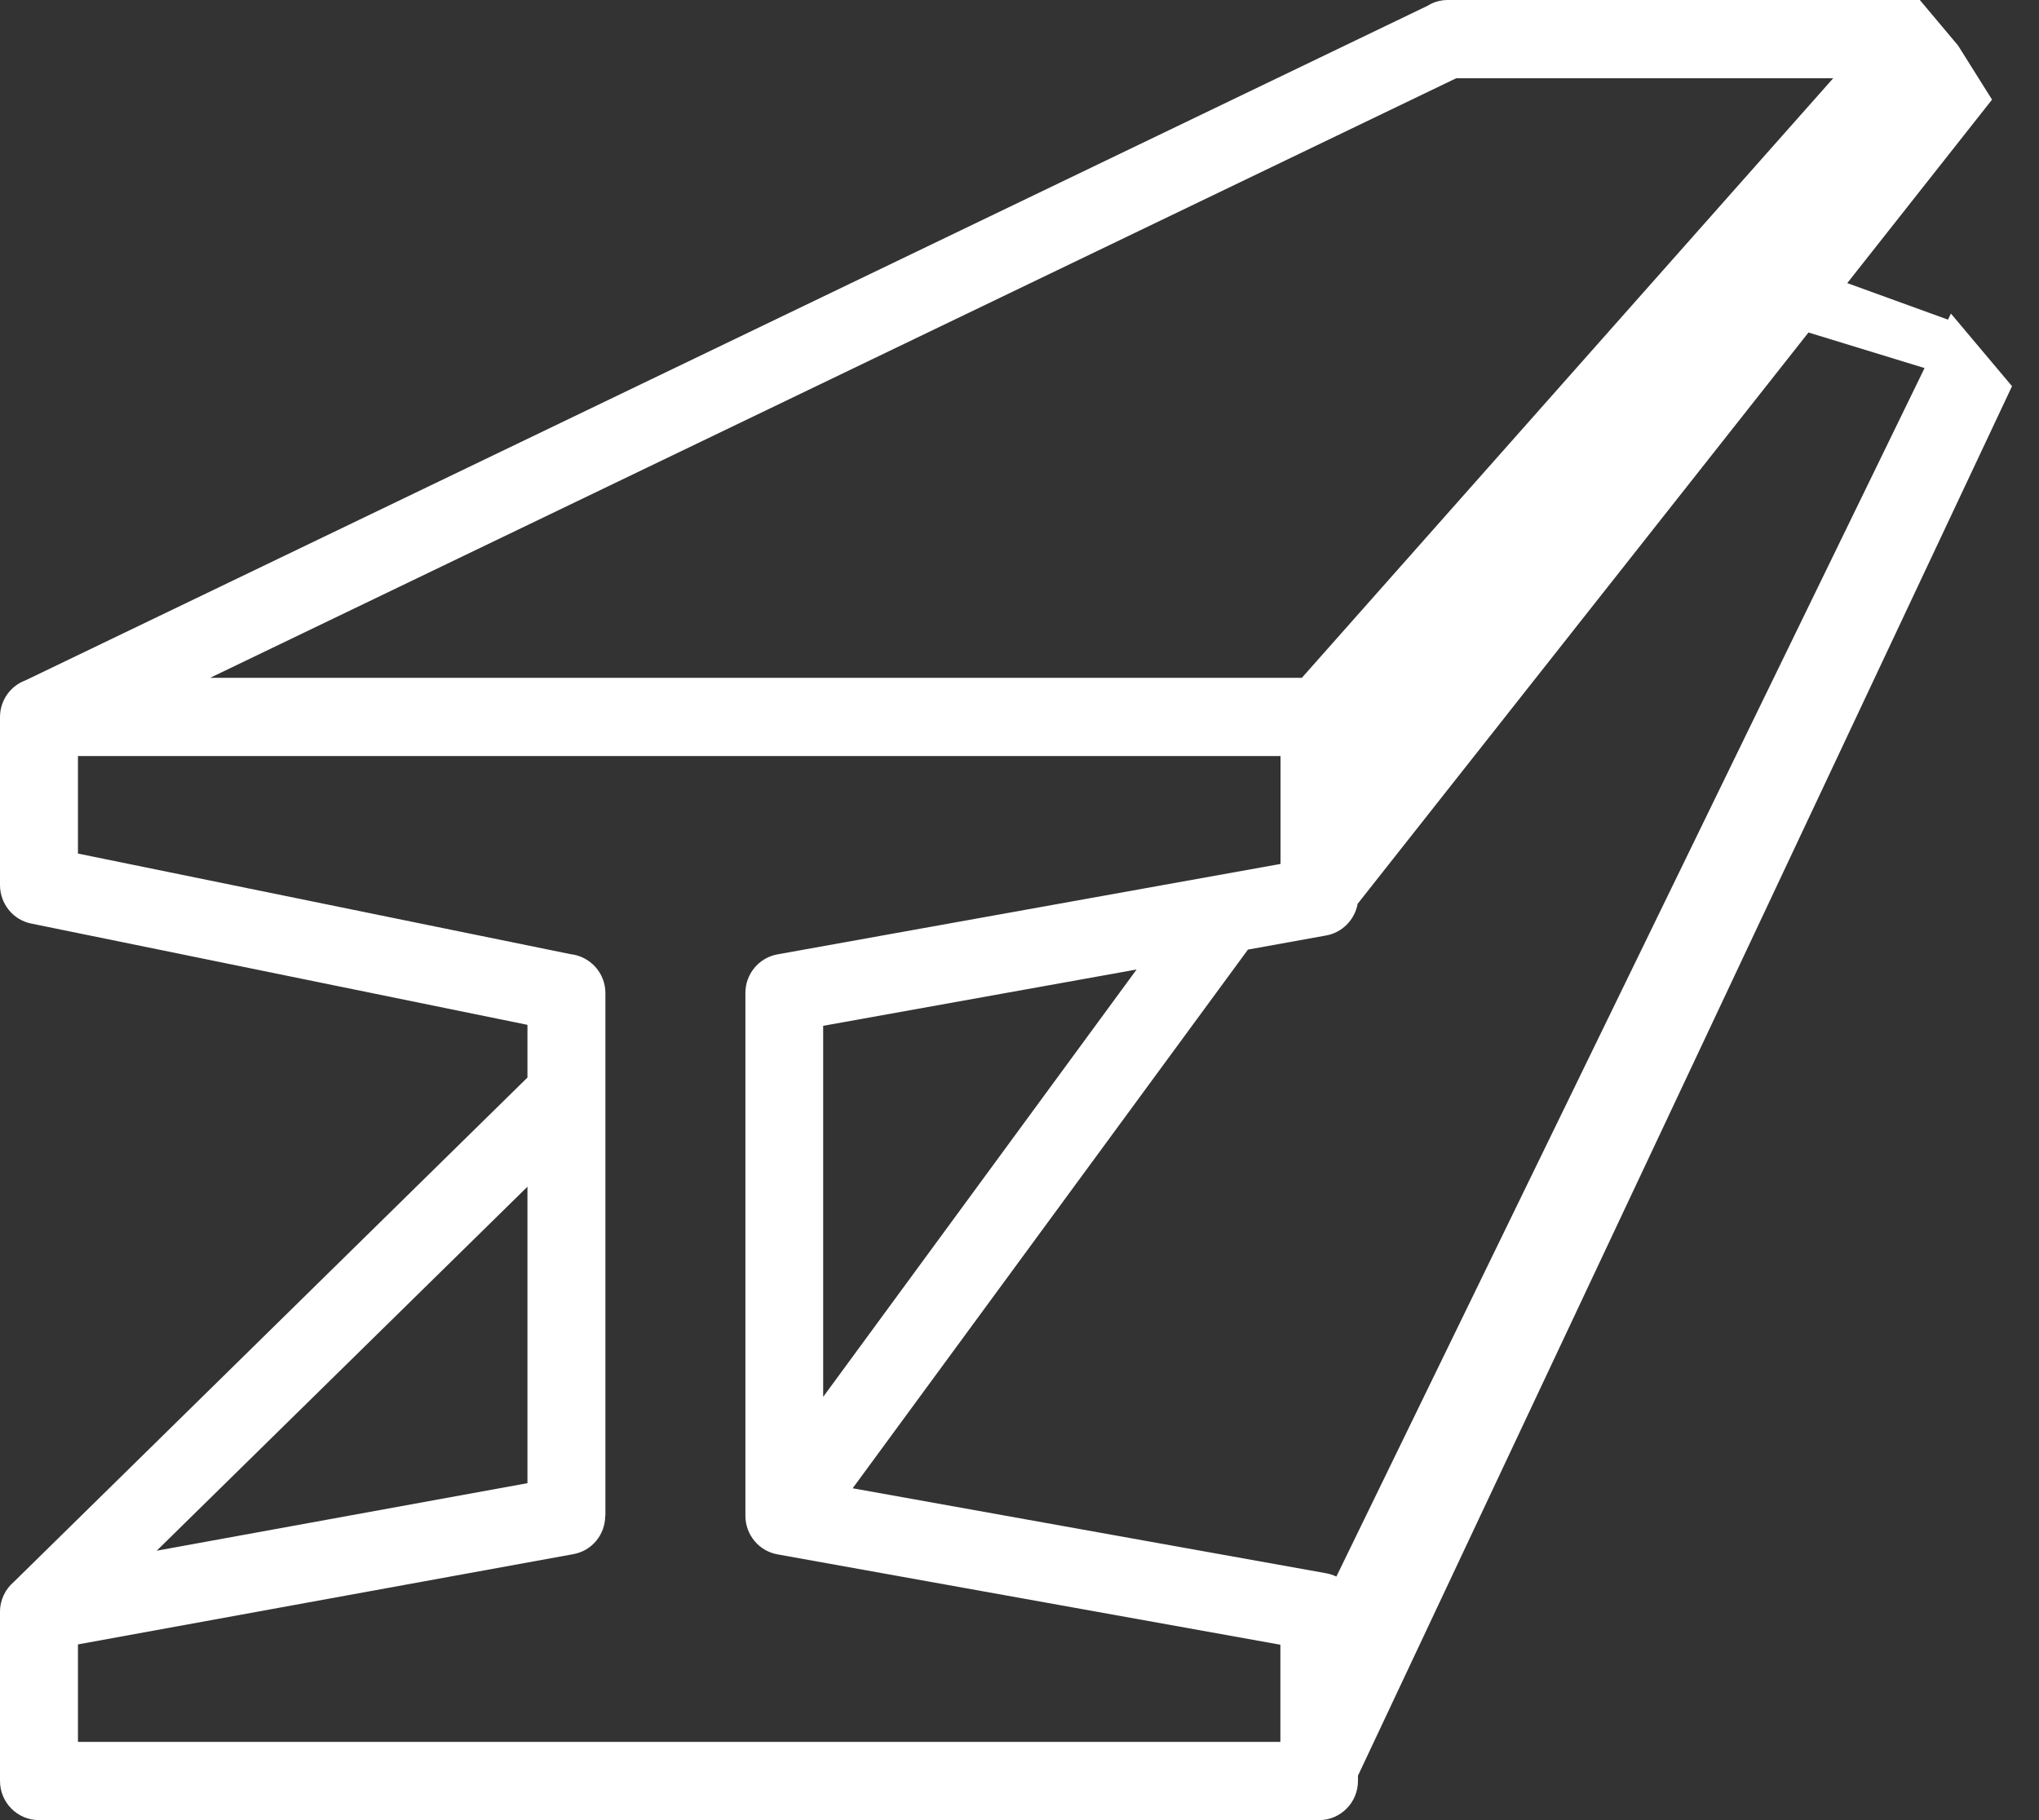 <svg width="56" height="50" viewBox="0 0 56 50" fill="none" xmlns="http://www.w3.org/2000/svg">
<rect x="0" y="0" width="56" height="50" fill="#333333" stroke="none"/>
<g clip-path="url(#clip0)">
<path d="M0 24.321V19.698C0 19.236 0.292 18.838 0.702 18.689L39.217 0.154C39.374 0.054 39.563 0 39.761 0H52.727L53.779 1.253L54.71 2.737L50.734 7.777L53.5 8.781L53.581 8.614L55.259 10.609L37.296 48.779V48.923C37.296 49.516 36.82 50 36.226 50H1.07C0.481 50 0 49.52 0 48.923V44.277C0 43.947 0.148 43.653 0.382 43.454L14.486 29.601V28.153L0.859 25.371C0.355 25.271 0.004 24.824 0 24.321ZM52.857 10.111L49.669 9.134L37.287 24.828C37.206 25.276 36.851 25.629 36.406 25.701L34.274 26.086L23.418 40.884L36.419 43.218C36.518 43.236 36.613 43.268 36.703 43.309L52.857 10.111ZM4.304 42.599L14.486 40.744V32.6L4.304 42.599ZM5.77 18.621H35.754L50.348 2.149H39.995L5.77 18.621ZM31.216 26.633L22.608 28.18V38.373L31.216 26.633ZM2.141 20.774V23.448L15.673 26.212C16.208 26.271 16.627 26.728 16.627 27.28V41.639H16.622C16.622 42.151 16.262 42.603 15.745 42.694L2.141 45.173V47.851H35.165V45.182L21.371 42.703C20.863 42.621 20.472 42.178 20.472 41.639V27.285C20.467 26.769 20.832 26.312 21.353 26.217L35.169 23.733V20.77H2.141V20.774Z" fill="#FFFFFF"/>
</g>
<defs>
<clipPath id="clip0">
<rect width="55.263" height="50" fill="white"/>
</clipPath>
</defs>
</svg>
